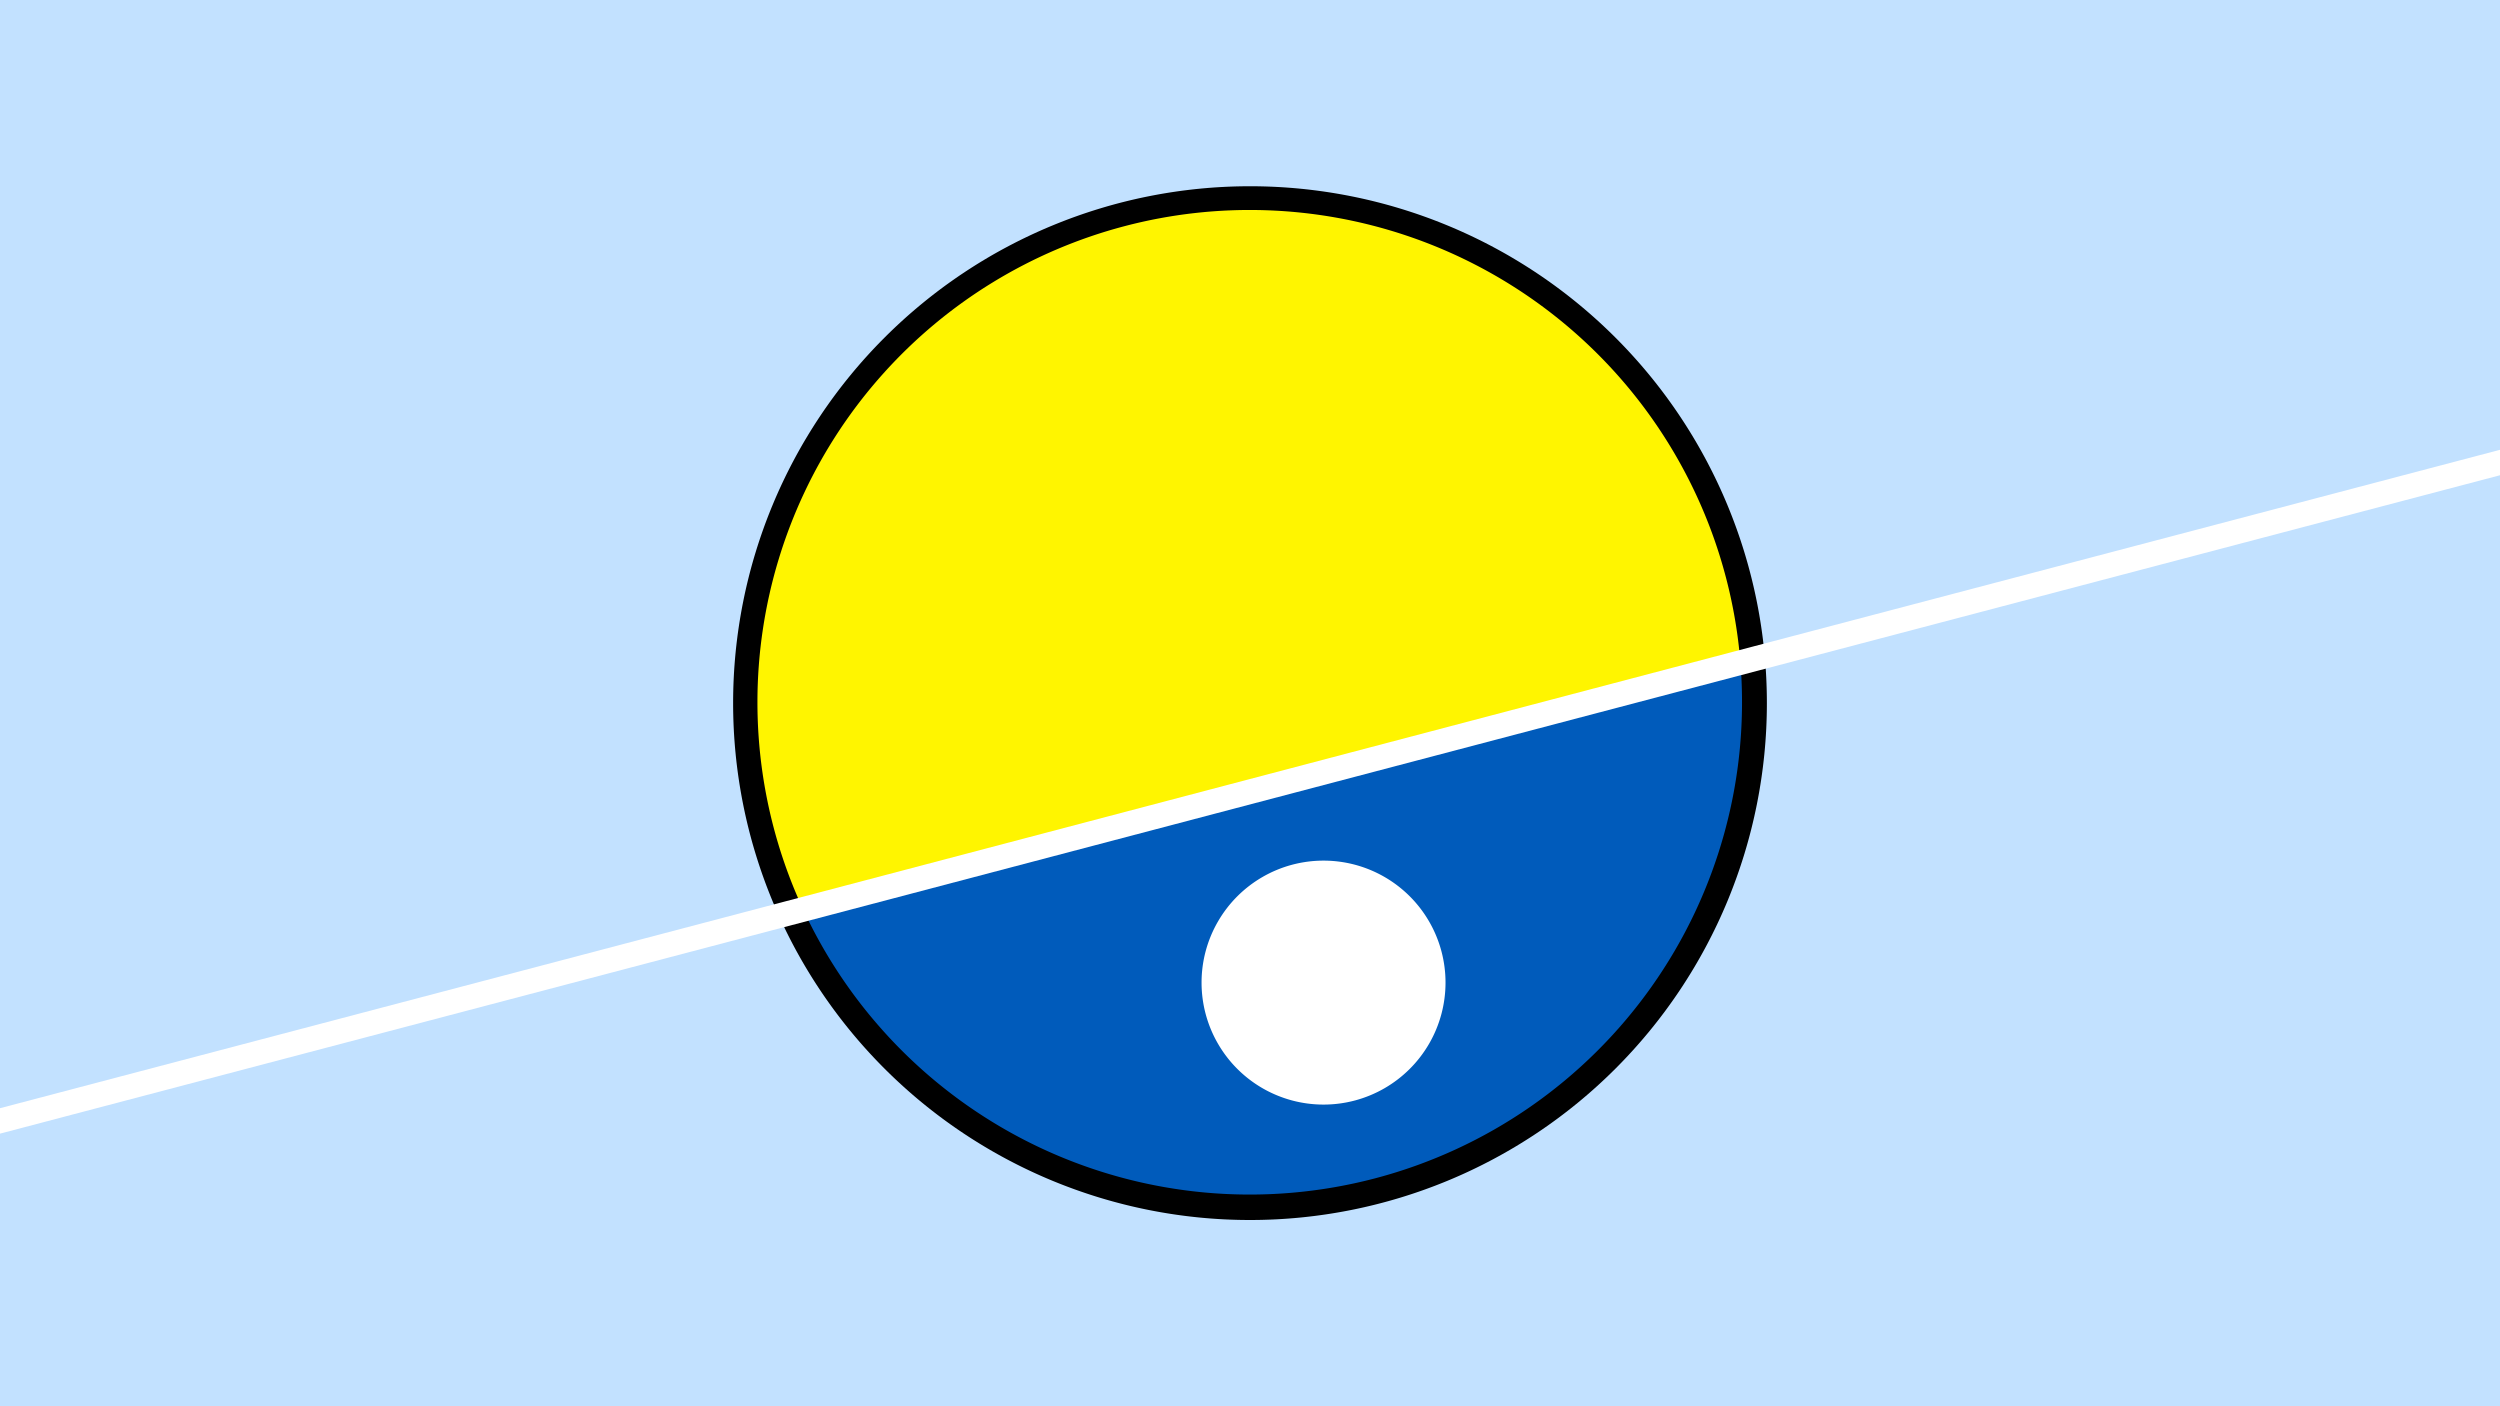 <svg width="1200" height="675" viewBox="-500 -500 1200 675" xmlns="http://www.w3.org/2000/svg"><path d="M-500-500h1200v675h-1200z" fill="#c2e1ff"/><path d="M100 85.6a248.1 248.1 0 1 1 0-496.2 248.1 248.1 0 0 1 0 496.2" fill="undefined"/><path d="M335.4-182a236.3 236.3 0 0 1-449.9 118.5z"  fill="#005bbb" /><path d="M335.4-182a236.3 236.3 0 1 0-449.9 118.5z"  fill="#fff500" /><path d="M135.3 30.2a58.5 58.5 0 1 1 0-117.1 58.5 58.5 0 0 1 0 117.1" fill="#fff"/><path d="M-510,40.675L710,-280.625" stroke-width="11.812" stroke="#fff" /></svg>